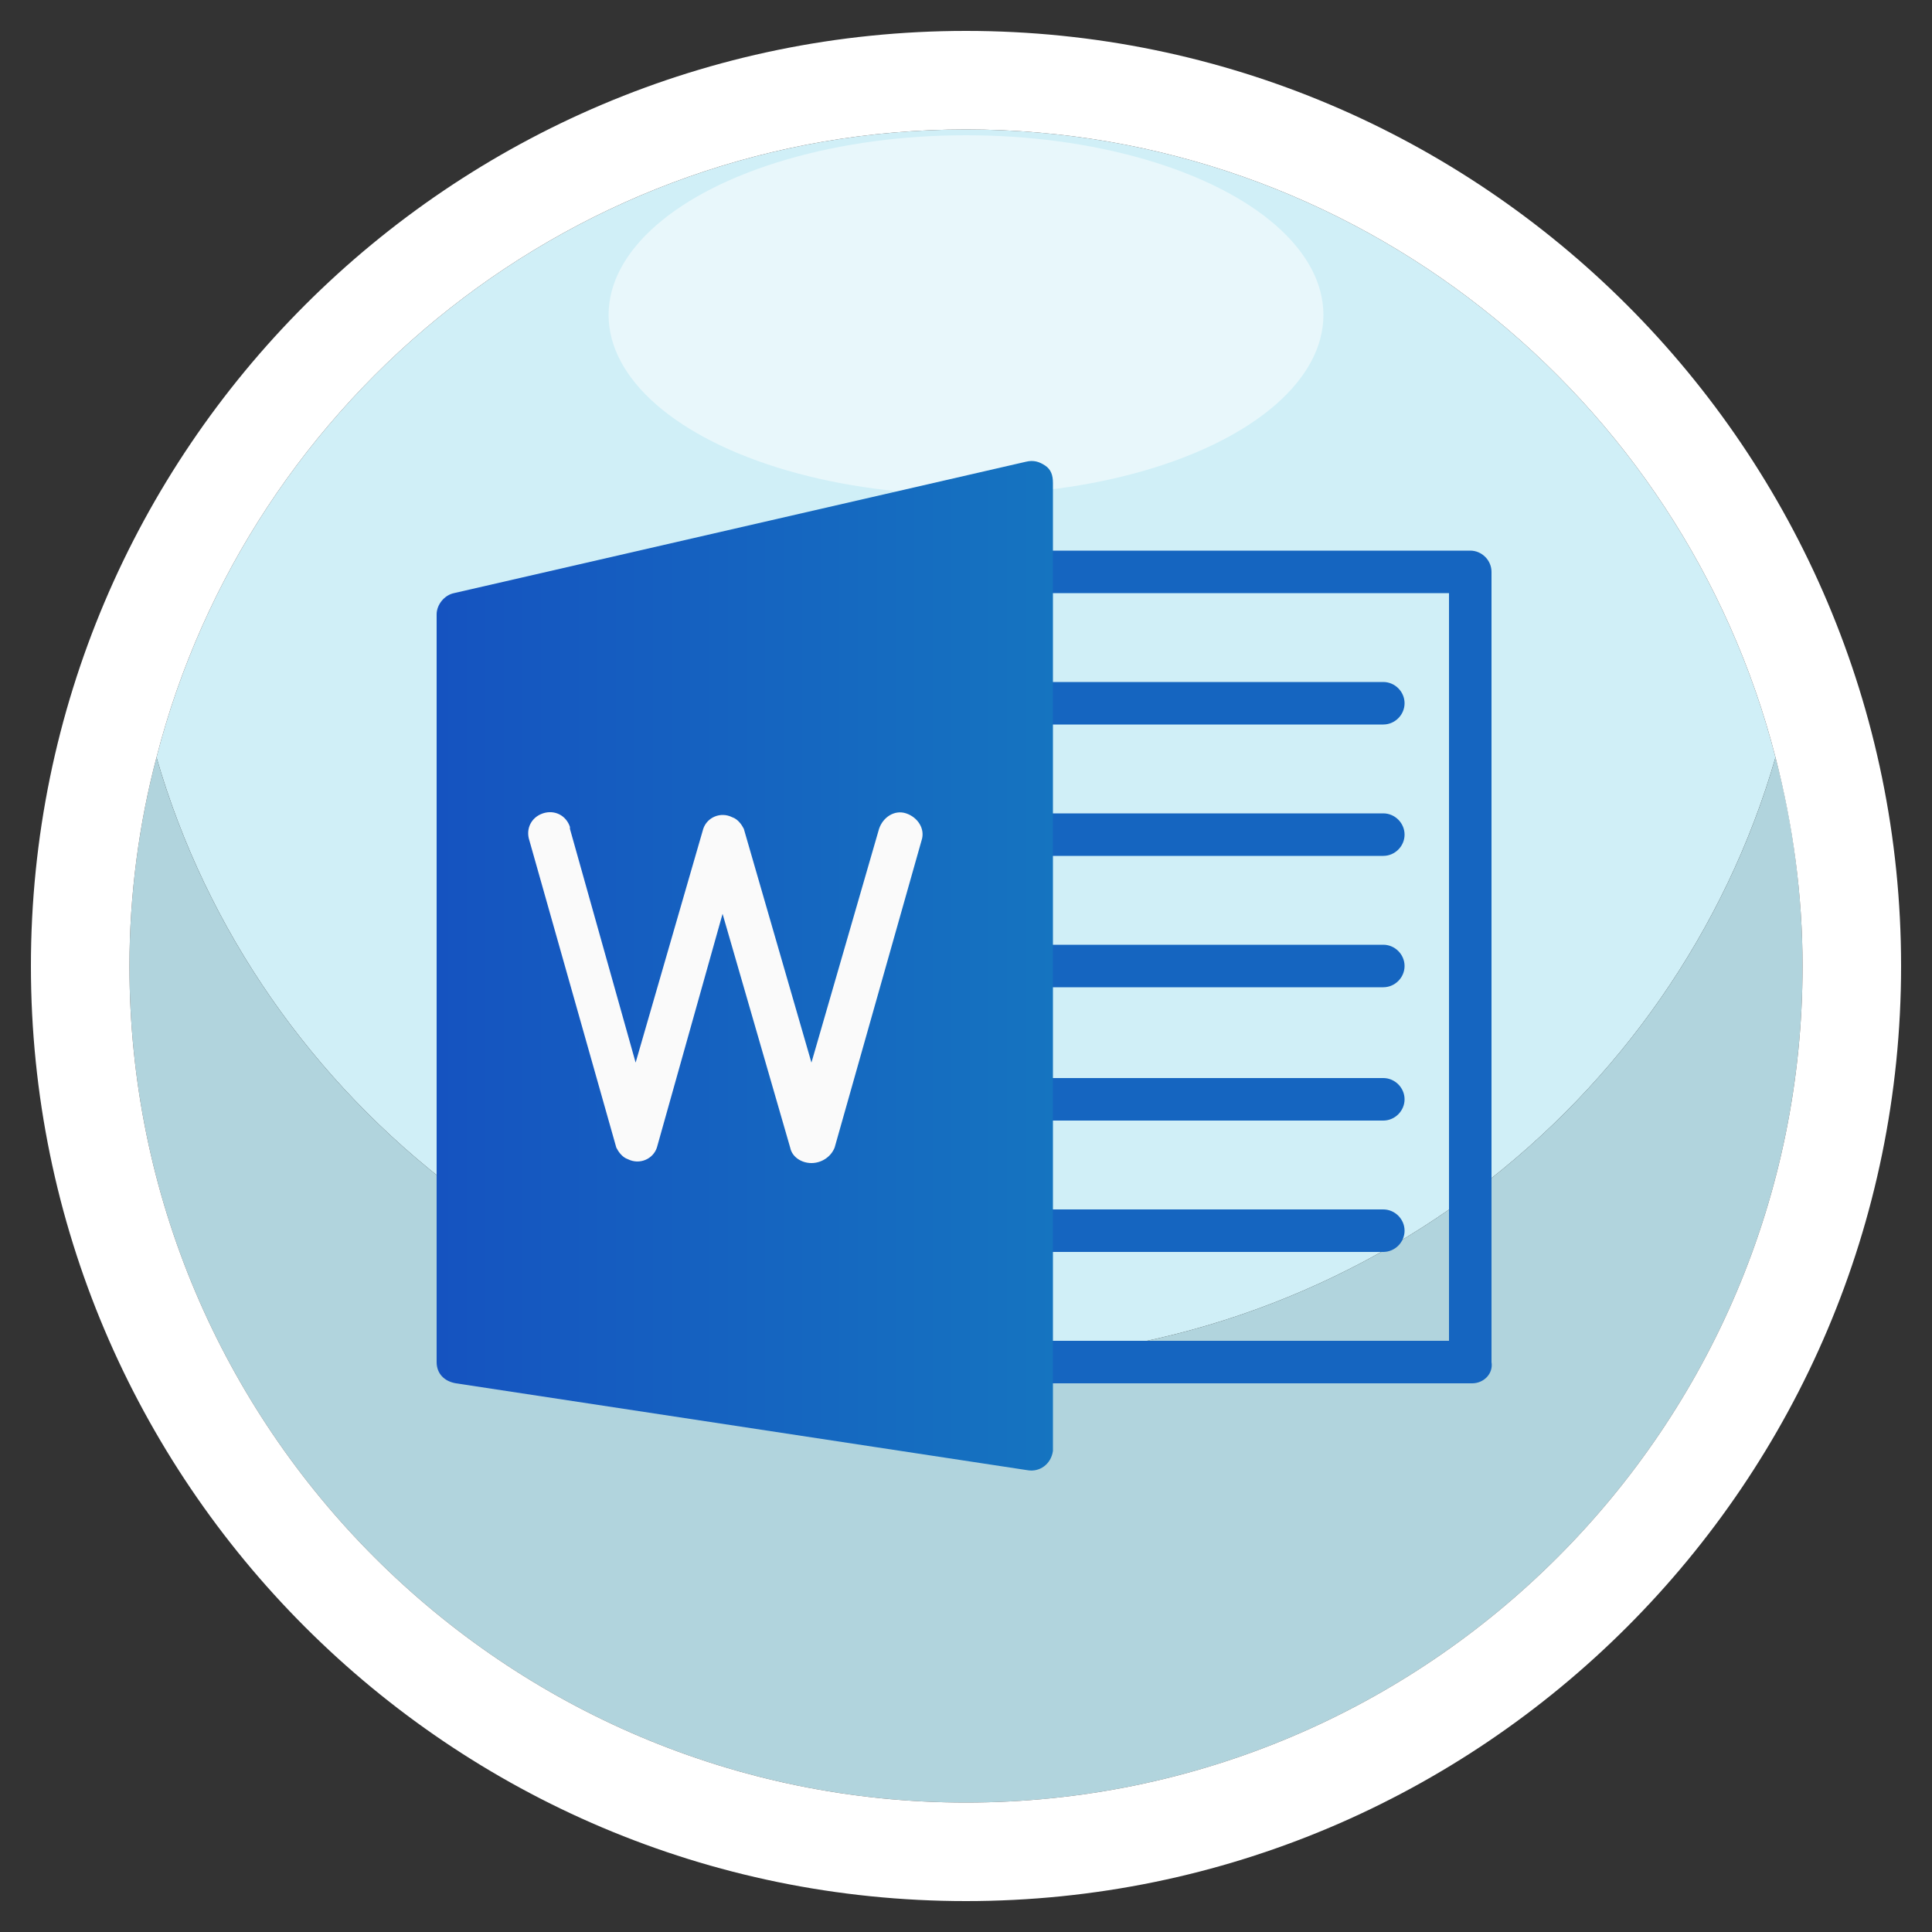 <?xml version="1.0" encoding="utf-8"?>
<!-- Generator: Adobe Illustrator 24.0.1, SVG Export Plug-In . SVG Version: 6.00 Build 0)  -->
<svg version="1.1" id="Layer_1" xmlns="http://www.w3.org/2000/svg" xmlns:xlink="http://www.w3.org/1999/xlink" x="0px" y="0px"
	 viewBox="0 0 100 100" style="enable-background:new 0 0 100 100;" xml:space="preserve">
<rect x="0" y="0" width="100" height="100" fill="#333333" stroke="none"/>
<style type="text/css">
	.st0{fill:#D0EFF7;}
	.st1{fill:#B1D4DD;}
	.st2{fill:#FFFFFF;}
	.st3{opacity:0.5;fill:#FFFFFF;}
	.st4{fill:#1565C0;}
	.st5{fill:url(#SVGID_1_);}
	.st6{fill:#FAFAFA;}
</style>
<g>
	<path class="st0" d="M50,70.4c19.9,0,36.7-13.2,41.9-31.2C87.1,20.5,70.1,6.7,50,6.7S12.9,20.5,8.1,39.2
		C13.3,57.2,30.1,70.4,50,70.4z"/>
	<path class="st1" d="M50,93.3c23.9,0,43.3-19.4,43.3-43.3c0-3.7-0.5-7.4-1.4-10.8c-5.2,18-22,31.2-41.9,31.2S13.3,57.2,8.1,39.2
		C7.2,42.6,6.7,46.3,6.7,50C6.7,73.9,26.1,93.3,50,93.3z"/>
	<path class="st2" d="M50,1.6C23.3,1.6,1.6,23.3,1.6,50S23.3,98.4,50,98.4S98.4,76.7,98.4,50S76.7,1.6,50,1.6z M50,6.7
		c20.1,0,37.1,13.8,41.9,32.5c0.9,3.5,1.4,7.1,1.4,10.8c0,23.9-19.4,43.3-43.3,43.3S6.7,73.9,6.7,50c0-3.7,0.5-7.4,1.4-10.8
		C12.9,20.5,29.9,6.7,50,6.7z"/>
	<ellipse class="st3" cx="50" cy="16.3" rx="18.5" ry="9.3"/>
</g>
<g>
	<g>
		<path class="st4" d="M71.6,37.5H53.4c-0.6,0-1.1-0.5-1.1-1.1s0.5-1.1,1.1-1.1h18.2c0.6,0,1.1,0.5,1.1,1.1
			C72.7,37,72.2,37.5,71.6,37.5z"/>
		<path class="st4" d="M71.6,44.3H53.4c-0.6,0-1.1-0.5-1.1-1.1c0-0.6,0.5-1.1,1.1-1.1h18.2c0.6,0,1.1,0.5,1.1,1.1
			C72.7,43.8,72.2,44.3,71.6,44.3z"/>
		<path class="st4" d="M71.6,51.1H53.4c-0.6,0-1.1-0.5-1.1-1.1c0-0.6,0.5-1.1,1.1-1.1h18.2c0.6,0,1.1,0.5,1.1,1.1
			C72.7,50.6,72.2,51.1,71.6,51.1z"/>
		<path class="st4" d="M71.6,58H53.4c-0.6,0-1.1-0.5-1.1-1.1s0.5-1.1,1.1-1.1h18.2c0.6,0,1.1,0.5,1.1,1.1C72.7,57.5,72.2,58,71.6,58
			z"/>
		<path class="st4" d="M71.6,64.8H53.4c-0.6,0-1.1-0.5-1.1-1.1c0-0.6,0.5-1.1,1.1-1.1h18.2c0.6,0,1.1,0.5,1.1,1.1
			C72.7,64.3,72.2,64.8,71.6,64.8z"/>
	</g>
	<path class="st4" d="M76.2,71.6H53.4c-0.6,0-1.1-0.5-1.1-1.1s0.5-1.1,1.1-1.1H75V30.7H53.4c-0.6,0-1.1-0.5-1.1-1.1s0.5-1.1,1.1-1.1
		h22.7c0.6,0,1.1,0.5,1.1,1.1v40.9C77.3,71.1,76.8,71.6,76.2,71.6z"/>
	<linearGradient id="SVGID_1_" gradientUnits="userSpaceOnUse" x1="22.709" y1="50" x2="54.548" y2="50">
		<stop  offset="0" style="stop-color:#1553C0"/>
		<stop  offset="1" style="stop-color:#1574C0"/>
	</linearGradient>
	<path class="st5" d="M54.1,24.1c-0.3-0.2-0.6-0.3-1-0.2l-29.6,6.8c-0.5,0.1-0.9,0.6-0.9,1.1v38.7c0,0.6,0.4,1,1,1.1l29.6,4.5
		c0.6,0.1,1.2-0.3,1.3-1c0-0.1,0-0.1,0-0.2V25C54.5,24.6,54.4,24.3,54.1,24.1z"/>
	<path class="st6" d="M42,60.2c-0.5,0-1-0.3-1.1-0.8l-3.5-12.1L34,59.4c-0.2,0.6-0.9,0.9-1.5,0.6c-0.3-0.1-0.5-0.4-0.6-0.6
		l-4.5-15.9c-0.2-0.6,0.1-1.2,0.7-1.4c0.6-0.2,1.2,0.1,1.4,0.7c0,0,0,0,0,0.1L32.9,55l3.5-12.1c0.2-0.6,0.9-0.9,1.5-0.6
		c0.3,0.1,0.5,0.4,0.6,0.6L42,55l3.5-12.1c0.2-0.6,0.8-1,1.4-0.8c0,0,0,0,0,0c0.6,0.2,1,0.8,0.8,1.4l-4.5,15.9
		C43,59.9,42.5,60.2,42,60.2z"/>
</g>
</svg>
